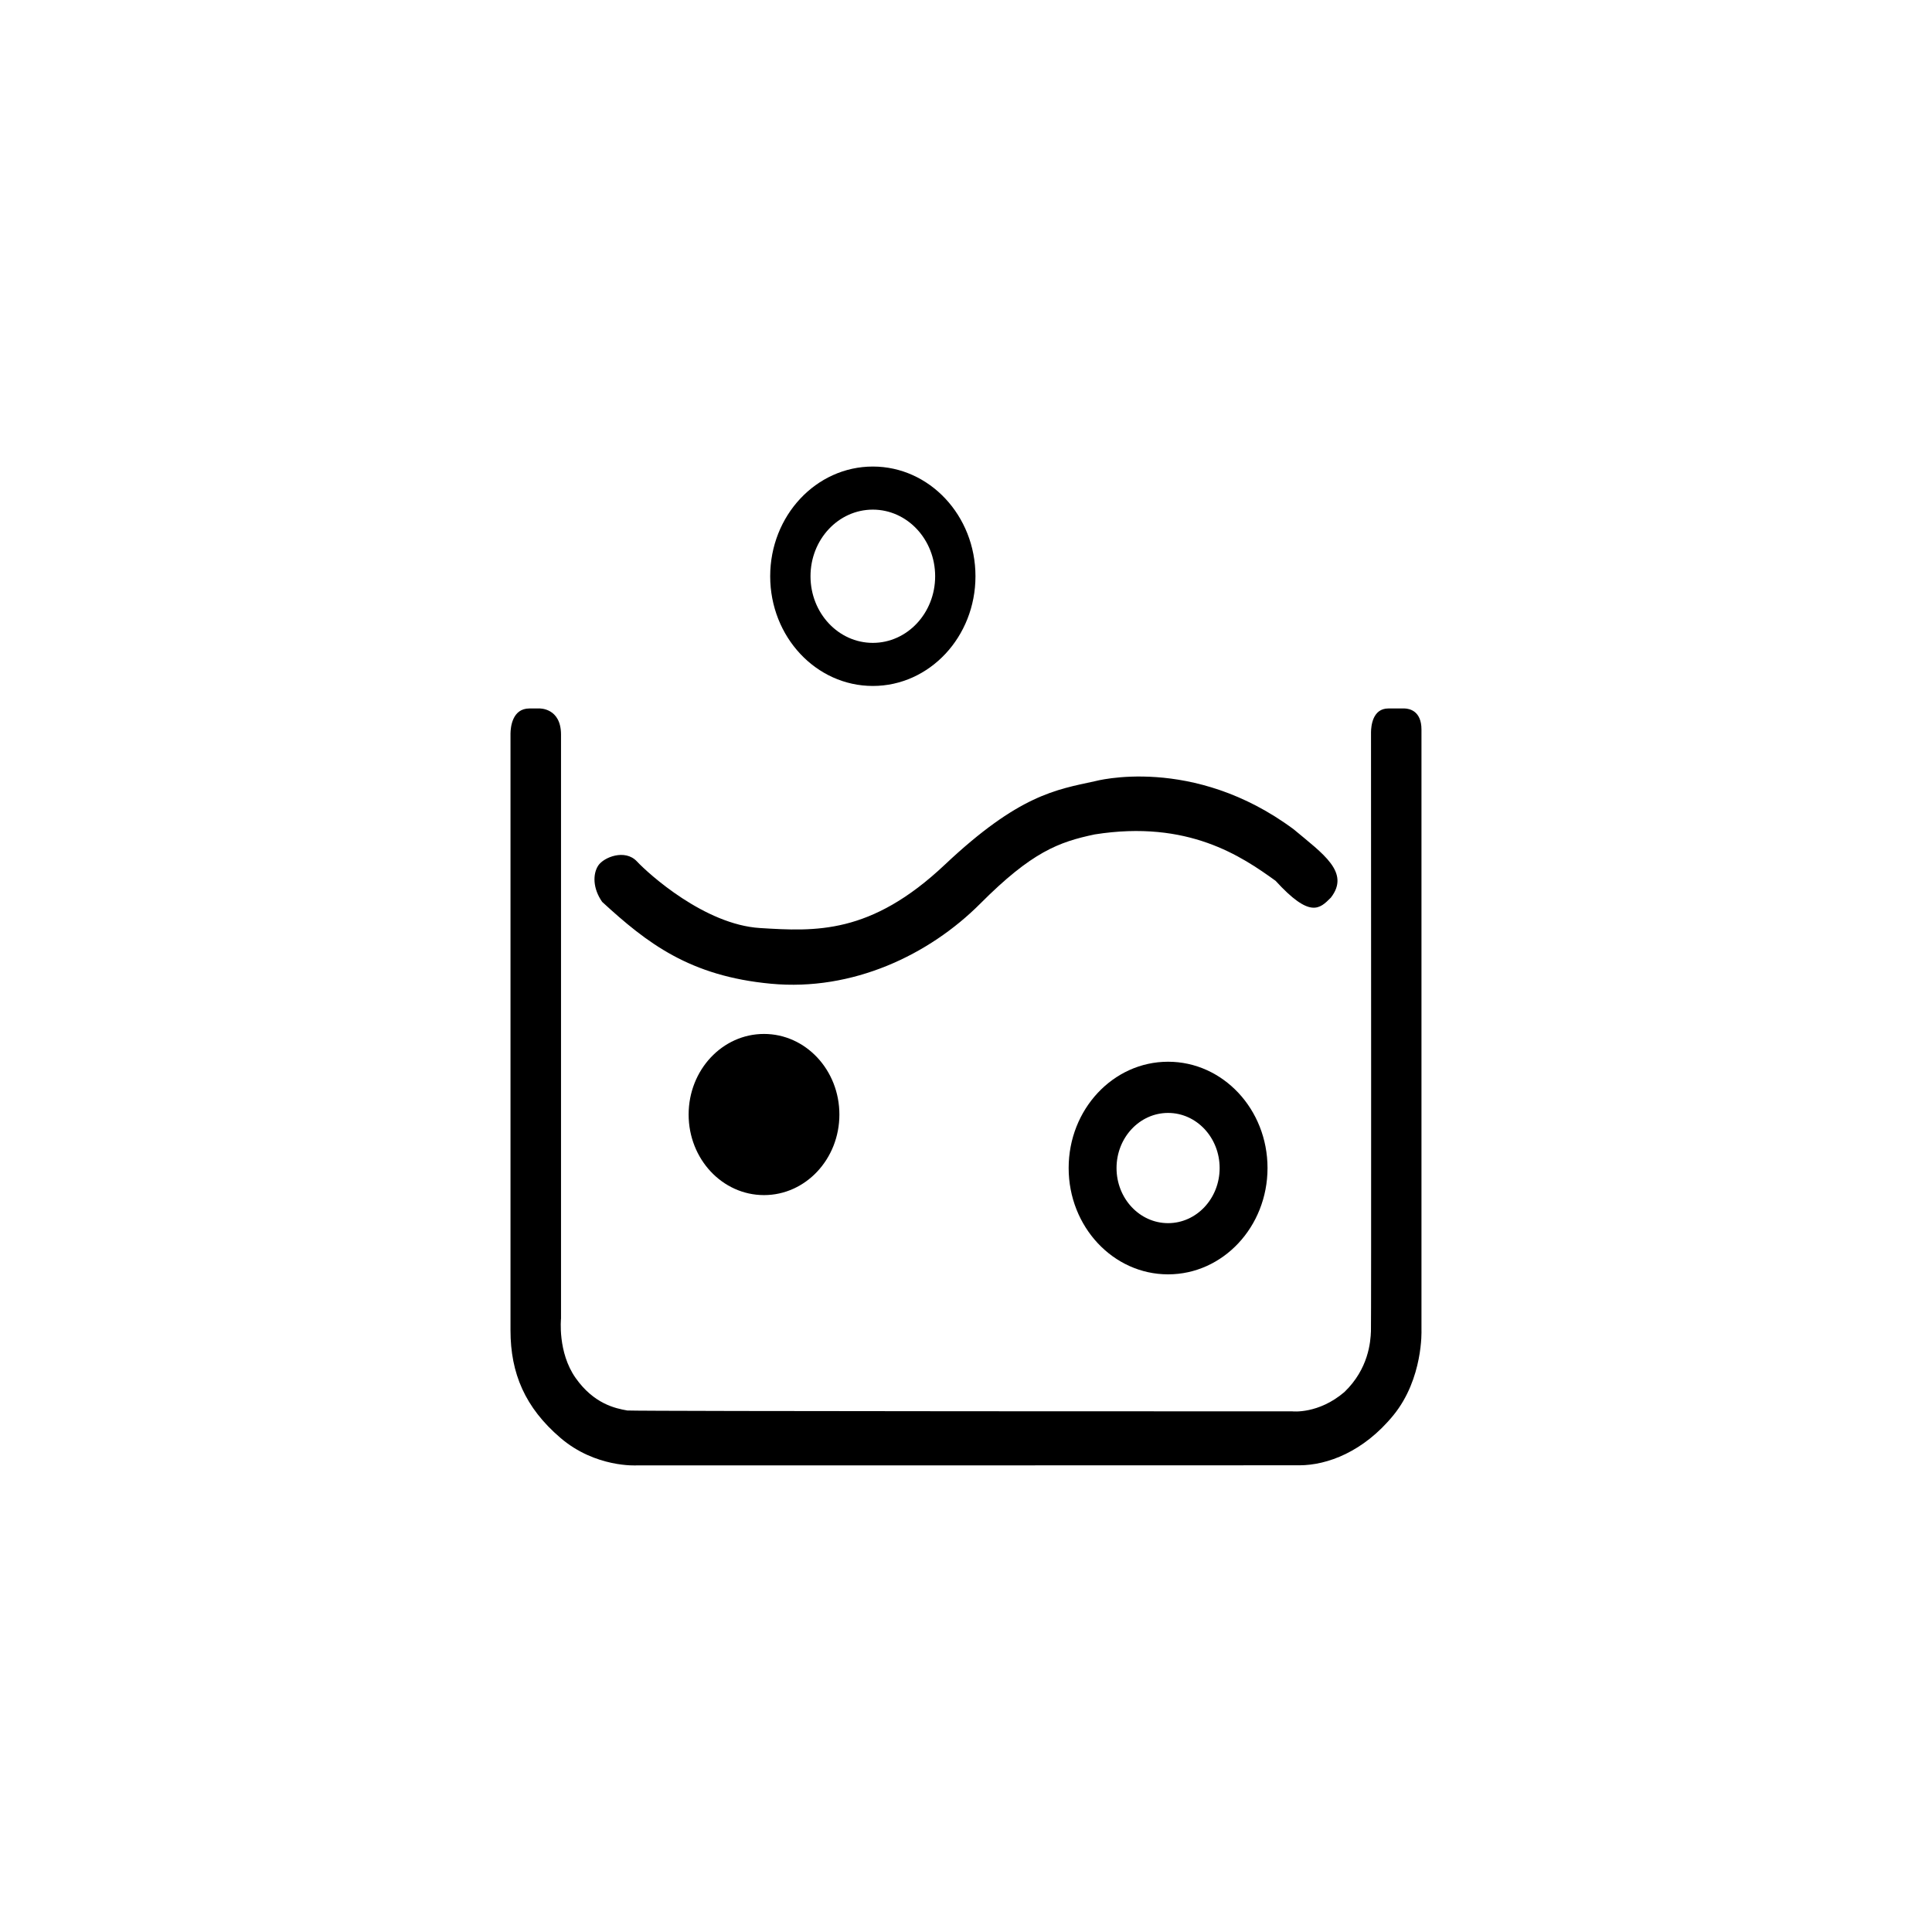 <svg width="60" height="60" viewBox="0 0 60 60" xmlns="http://www.w3.org/2000/svg">
	<path
		d="M36.276 32.973C34.57 32.973 33.188 34.451 33.188 36.274C33.188 38.098 34.571 39.576 36.276 39.576C37.982 39.576 39.364 38.097 39.364 36.274C39.364 34.45 37.981 32.973 36.276 32.973ZM36.276 37.986C35.392 37.986 34.675 37.22 34.675 36.275C34.675 35.329 35.392 34.563 36.276 34.563C37.16 34.563 37.877 35.329 37.877 36.275C37.877 37.22 37.16 37.986 36.276 37.986Z" />
	<path
		d="M27.107 14.489C25.346 14.489 23.919 16.014 23.919 17.896C23.919 19.779 25.346 21.303 27.107 21.303C28.867 21.303 30.294 19.779 30.294 17.896C30.294 16.014 28.867 14.489 27.107 14.489ZM27.106 19.965C26.037 19.965 25.171 19.039 25.171 17.896C25.171 16.753 26.037 15.827 27.106 15.827C28.176 15.827 29.042 16.753 29.042 17.896C29.042 19.039 28.176 19.965 27.106 19.965Z" />
	<path
		d="M34 24.262C34 24.262 37.04 23.424 40.178 25.756C41.085 26.516 41.943 27.092 41.33 27.878C40.987 28.219 40.693 28.535 39.614 27.354C38.56 26.594 36.895 25.456 34 25.913C32.872 26.149 32.038 26.464 30.444 28.062C28.851 29.66 26.472 30.787 23.947 30.551C21.422 30.316 20.098 29.293 18.701 28.009C18.407 27.59 18.407 27.144 18.578 26.882C18.749 26.62 19.411 26.358 19.779 26.751C20.147 27.144 21.888 28.716 23.604 28.821C25.32 28.926 27.036 29.031 29.341 26.855C31.646 24.682 32.799 24.524 34 24.262Z" />
	<path
		d="M44.145 41.315V22.657C44.145 22.078 43.772 22.007 43.622 22.002H43.116C42.623 22.002 42.58 22.558 42.578 22.74C42.578 22.758 42.578 22.773 42.578 22.791V22.801C42.58 26.409 42.587 41.054 42.576 41.341C42.564 41.669 42.503 42.507 41.755 43.228C40.947 43.923 40.138 43.831 40.138 43.831C40.138 43.831 19.96 43.831 19.482 43.804C19.103 43.739 18.441 43.594 17.877 42.795C17.313 41.996 17.423 40.948 17.423 40.948V22.814C17.423 21.976 16.749 22.002 16.749 22.002H16.442C15.906 22.002 15.857 22.59 15.854 22.779C15.854 26.24 15.854 40.146 15.854 41.316C15.854 42.652 16.307 43.713 17.402 44.652C18.495 45.591 19.776 45.509 19.776 45.509C19.776 45.509 39.5 45.509 40.358 45.506C41.217 45.504 42.344 45.09 43.274 43.951C44.203 42.812 44.145 41.315 44.145 41.315Z" />
	<path
		d="M23.727 32.11C22.433 32.11 21.386 33.23 21.386 34.613C21.386 35.995 22.433 37.115 23.727 37.115C25.02 37.115 26.068 35.995 26.068 34.613C26.068 33.23 25.02 32.11 23.727 32.11Z" />
</svg>
